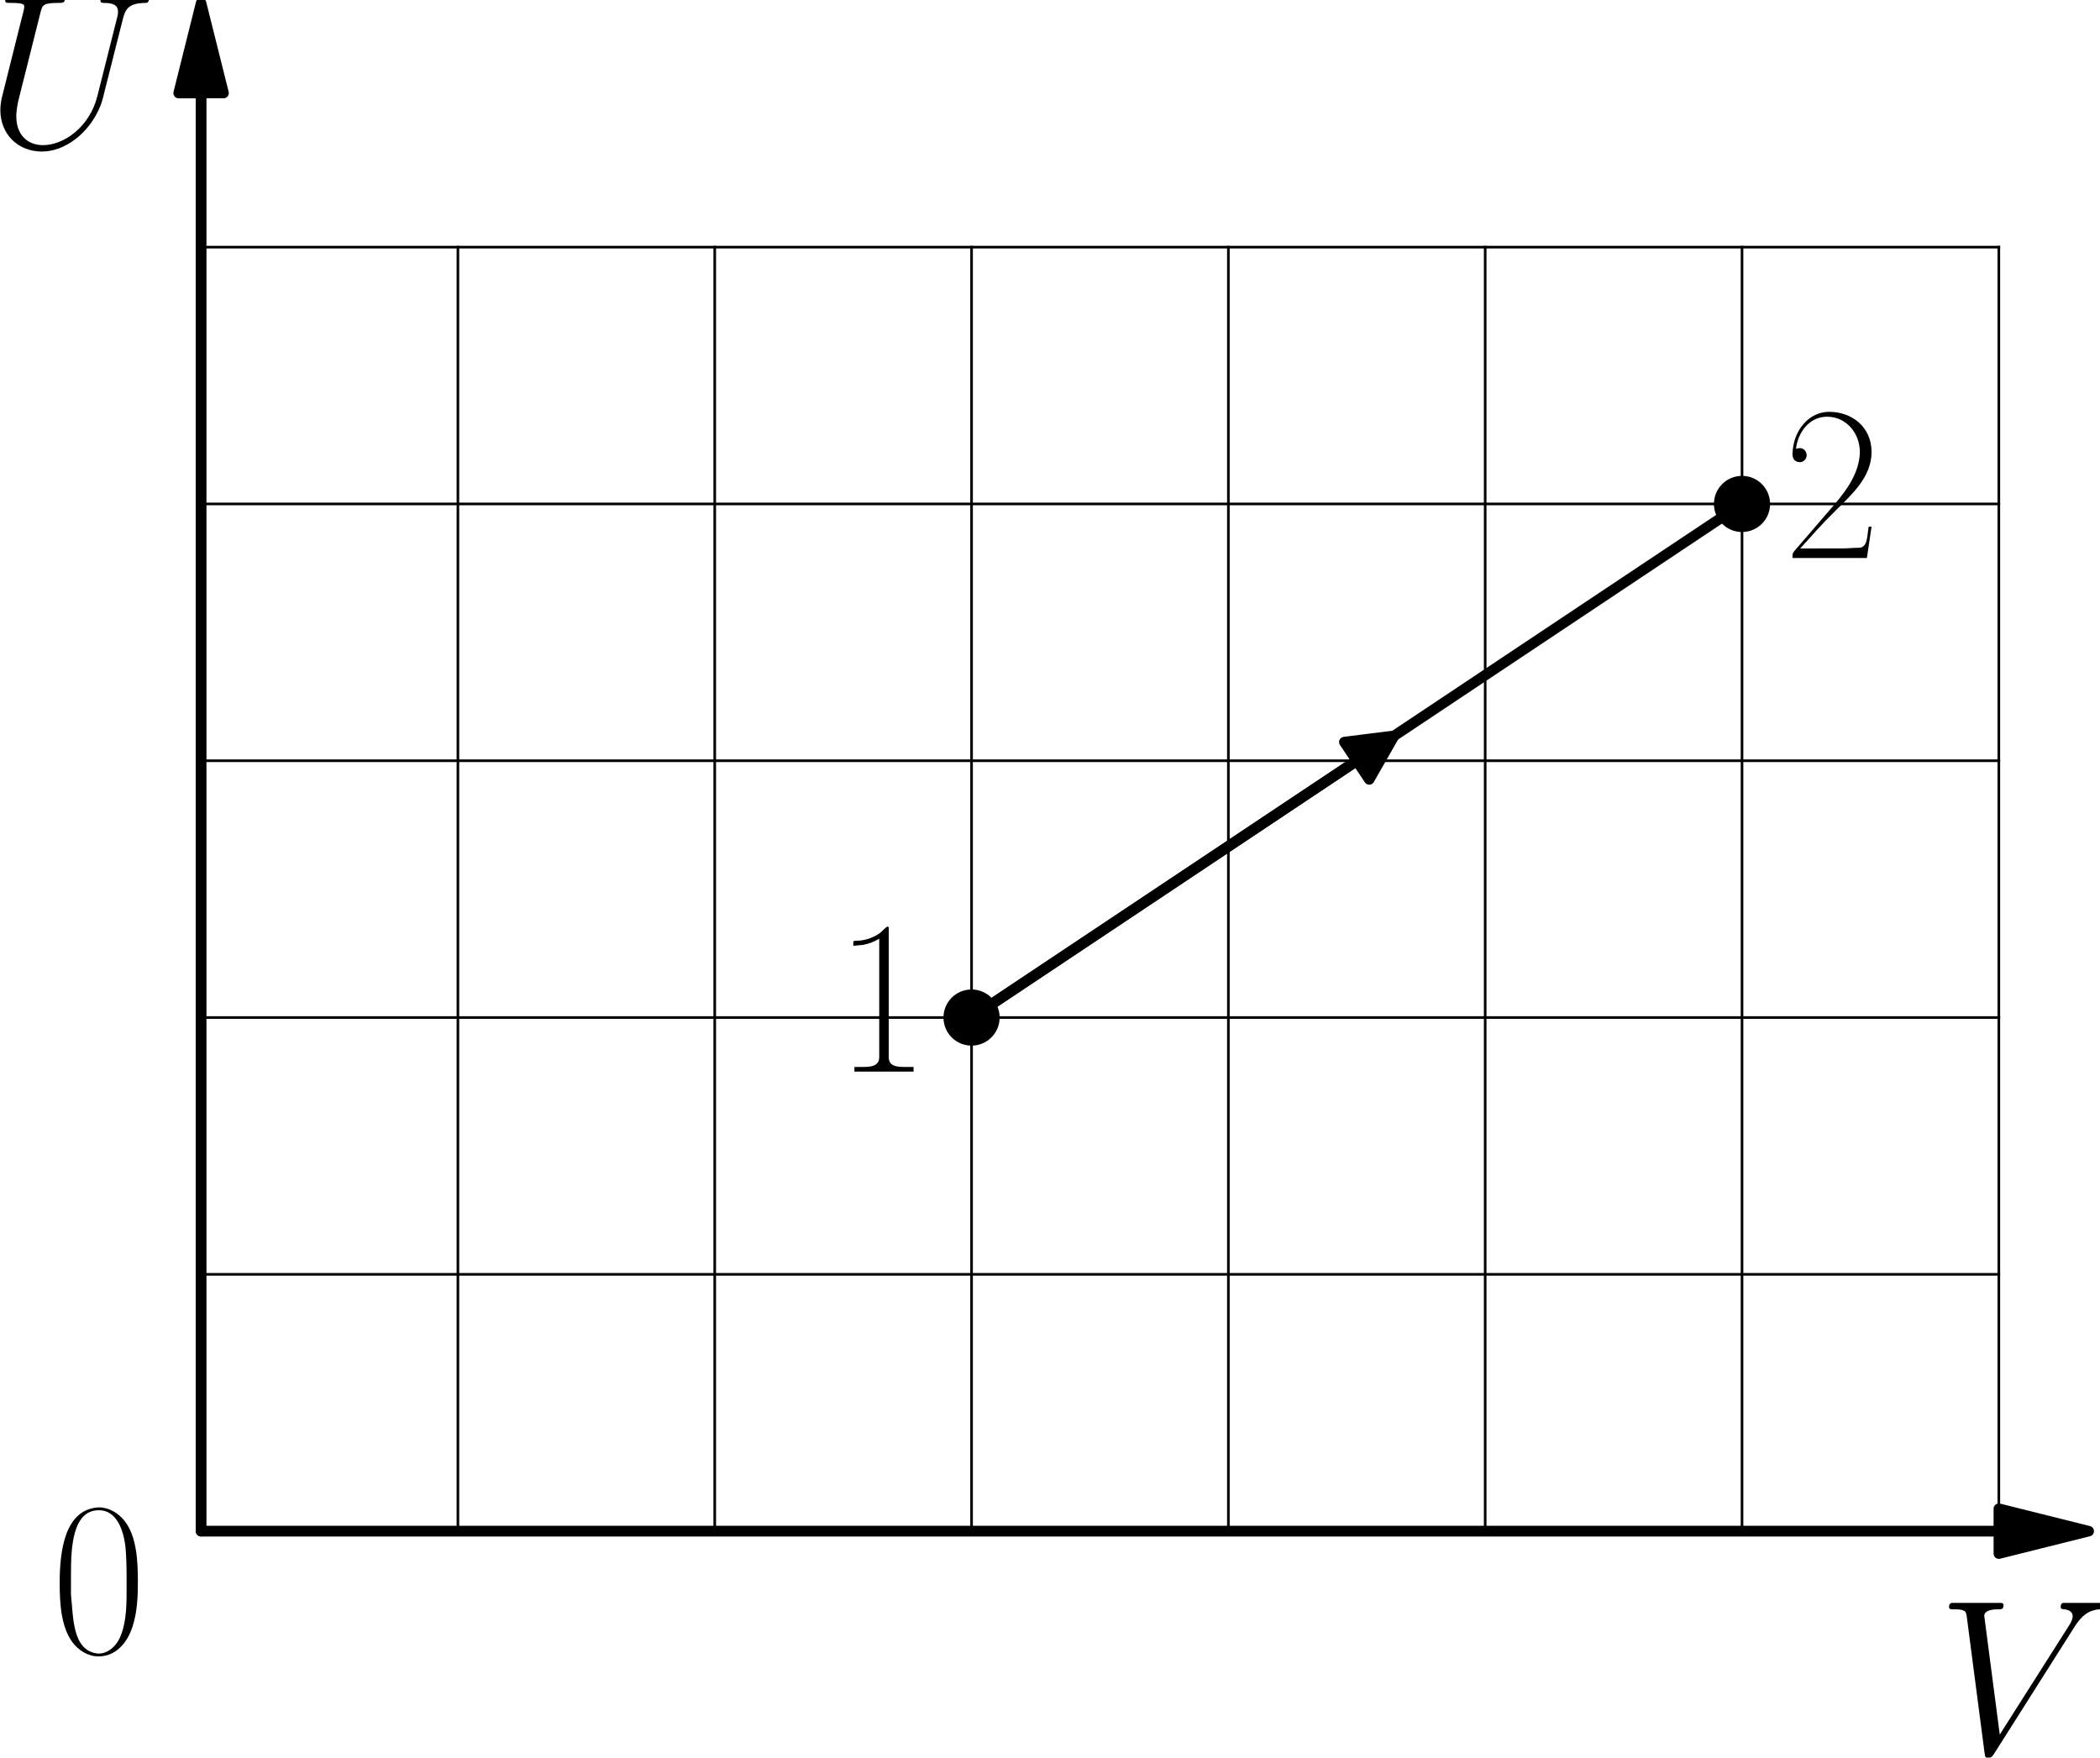 <?xml version="1.0" encoding="UTF-8" standalone="no"?>
<svg
   width="339.319pt"
   height="284.013pt"
   viewBox="80 60 280.409 234.705"
   version="1.1"
   id="svg26"
   sodipodi:docname="215t.svg"
   inkscape:version="1.3 (0e150ed, 2023-07-21)"
   xmlns:inkscape="http://www.inkscape.org/namespaces/inkscape"
   xmlns:sodipodi="http://sodipodi.sourceforge.net/DTD/sodipodi-0.dtd"
   xmlns:xlink="http://www.w3.org/1999/xlink"
   xmlns="http://www.w3.org/2000/svg"
   xmlns:svg="http://www.w3.org/2000/svg"
   xmlns:rdf="http://www.w3.org/1999/02/22-rdf-syntax-ns#"
   xmlns:cc="http://creativecommons.org/ns#"
   xmlns:dc="http://purl.org/dc/elements/1.1/">
  <sodipodi:namedview
     id="namedview26"
     pagecolor="#ffffff"
     bordercolor="#000000"
     borderopacity="0.25"
     inkscape:showpageshadow="2"
     inkscape:pageopacity="0.0"
     inkscape:pagecheckerboard="0"
     inkscape:deskcolor="#d1d1d1"
     inkscape:document-units="pt"
     inkscape:zoom="0.88142845"
     inkscape:cx="110.6159"
     inkscape:cy="314.2626"
     inkscape:window-width="1440"
     inkscape:window-height="847"
     inkscape:window-x="0"
     inkscape:window-y="25"
     inkscape:window-maximized="0"
     inkscape:current-layer="svg26" />
  <defs
     id="defs1">
    <style
       type="text/css"
       id="style1">*{stroke-linejoin: round; stroke-linecap: butt}</style>
    <defs
       id="defs5">
      <path
         id="m5ca864b451"
         d="M 0,3.25 C 0.862,3.25 1.689,2.908 2.298,2.298 2.908,1.689 3.25,0.862 3.25,0 3.25,-0.862 2.908,-1.689 2.298,-2.298 1.689,-2.908 0.862,-3.25 0,-3.25 c -0.862,0 -1.689,0.342 -2.298,0.952 C -2.908,-1.689 -3.25,-0.862 -3.25,0 c 0,0.862 0.342,1.689 0.952,2.298 C -1.689,2.908 -0.862,3.25 0,3.25 Z"
         style="stroke:#000000" />
    </defs>
  </defs>
  <path
     d="m 106.851,60.424 3.001,12.002 H 106.868 V 264.466 h -0.034 V 72.427 h -2.983 z"
     style="stroke:#000000;stroke-width:1.4;stroke-linejoin:miter"
     id="path2" />
  <path
     d="m 358.903,264.466 -12.002,3.001 v -2.983 H 106.851 v -0.034 h 240.049 v -2.983 z"
     style="stroke:#000000;stroke-width:1.4;stroke-linejoin:miter"
     id="path3" />
  <path
     d="m 271.445,161.597 -3.329,5.826 -1.655,-2.482 -51.439,34.293 -0.019,-0.029 51.439,-34.293 -1.655,-2.482 z"
     clip-path="url(#p6abd7c03c5)"
     style="stroke:#000000;stroke-width:1.4;stroke-linejoin:miter"
     id="path4"
     transform="translate(-5.283,-3.338)" />
  <path
     d="M 215.013,199.219 317.891,130.633"
     clip-path="url(#p6abd7c03c5)"
     style="fill:none;stroke:#000000;stroke-width:1.4;stroke-linecap:square"
     id="path5"
     transform="translate(-5.283,-3.338)" />
  <g
     clip-path="url(#p6abd7c03c5)"
     id="g5"
     transform="translate(-5.283,-3.338)">
    <use
       xlink:href="#m5ca864b451"
       x="215.013"
       y="199.219"
       style="stroke:#000000"
       id="use5" />
  </g>
  <g
     clip-path="url(#p6abd7c03c5)"
     id="g6"
     transform="translate(-5.283,-3.338)">
    <use
       xlink:href="#m5ca864b451"
       x="317.891"
       y="130.633"
       style="stroke:#000000"
       id="use6" />
  </g>
  <path
     d="M 146.427,267.804 V 96.34"
     clip-path="url(#p6abd7c03c5)"
     style="fill:none;stroke:#000000;stroke-width:0.35;stroke-linecap:square"
     id="path9"
     transform="translate(-5.283,-3.338)" />
  <path
     d="M 180.72,267.804 V 96.34"
     clip-path="url(#p6abd7c03c5)"
     style="fill:none;stroke:#000000;stroke-width:0.35;stroke-linecap:square"
     id="path10"
     transform="translate(-5.283,-3.338)" />
  <path
     d="M 215.013,267.804 V 96.34"
     clip-path="url(#p6abd7c03c5)"
     style="fill:none;stroke:#000000;stroke-width:0.35;stroke-linecap:square"
     id="path11"
     transform="translate(-5.283,-3.338)" />
  <path
     d="M 249.306,267.804 V 96.34"
     clip-path="url(#p6abd7c03c5)"
     style="fill:none;stroke:#000000;stroke-width:0.35;stroke-linecap:square"
     id="path12"
     transform="translate(-5.283,-3.338)" />
  <path
     d="M 283.598,267.804 V 96.34"
     clip-path="url(#p6abd7c03c5)"
     style="fill:none;stroke:#000000;stroke-width:0.35;stroke-linecap:square"
     id="path13"
     transform="translate(-5.283,-3.338)" />
  <path
     d="M 317.891,267.804 V 96.34"
     clip-path="url(#p6abd7c03c5)"
     style="fill:none;stroke:#000000;stroke-width:0.35;stroke-linecap:square"
     id="path14"
     transform="translate(-5.283,-3.338)" />
  <path
     d="M 352.184,267.804 V 96.34"
     clip-path="url(#p6abd7c03c5)"
     style="fill:none;stroke:#000000;stroke-width:0.35;stroke-linecap:square"
     id="path15"
     transform="translate(-5.283,-3.338)" />
  <path
     d="M 112.134,233.512 H 352.184"
     clip-path="url(#p6abd7c03c5)"
     style="fill:none;stroke:#000000;stroke-width:0.35;stroke-linecap:square"
     id="path17"
     transform="translate(-5.283,-3.338)" />
  <path
     d="M 112.134,199.219 H 352.184"
     clip-path="url(#p6abd7c03c5)"
     style="fill:none;stroke:#000000;stroke-width:0.35;stroke-linecap:square"
     id="path18"
     transform="translate(-5.283,-3.338)" />
  <path
     d="M 112.134,164.926 H 352.184"
     clip-path="url(#p6abd7c03c5)"
     style="fill:none;stroke:#000000;stroke-width:0.35;stroke-linecap:square"
     id="path19"
     transform="translate(-5.283,-3.338)" />
  <path
     d="M 112.134,130.633 H 352.184"
     clip-path="url(#p6abd7c03c5)"
     style="fill:none;stroke:#000000;stroke-width:0.35;stroke-linecap:square"
     id="path20"
     transform="translate(-5.283,-3.338)" />
  <path
     d="M 112.134,96.34 H 352.184"
     clip-path="url(#p6abd7c03c5)"
     style="fill:none;stroke:#000000;stroke-width:0.35;stroke-linecap:square"
     id="path21"
     transform="translate(-5.283,-3.338)" />
  <g
     transform="matrix(0.29,0,0,-0.29,338.655,294.127)"
     id="g21">
    <defs
       id="defs21">
      <path
         id="CMMI12-56"
         d="m 3962,3640 c 217,344 416,496 742,522 64,6 115,6 115,120 0,26 -13,64 -70,64 -115,0 -391,0 -506,0 -185,0 -377,0 -557,0 -51,0 -115,0 -115,-120 0,-58 58,-64 83,-64 237,-19 263,-133 263,-210 0,-95 -90,-242 -96,-248 L 1811,540 1363,3969 c 0,191 333,191 403,191 96,0 154,0 154,122 0,64 -70,64 -90,64 -108,0 -236,0 -345,0 h -359 c -467,0 -659,0 -665,0 -39,0 -115,0 -115,-116 0,-70 44,-70 147,-70 326,0 345,-58 365,-216 L 1370,24 c 19,-133 19,-152 108,-152 77,0 109,19 173,120 z"
         transform="scale(0.016)" />
    </defs>
    <use
       xlink:href="#CMMI12-56"
       transform="scale(0.996)"
       id="use21" />
  </g>
  <g
     transform="matrix(0.29,0,0,-0.29,78.036,79.646)"
     id="g22">
    <defs
       id="defs22">
      <path
         id="CMMI12-55"
         d="M 3238,1474 C 3014,581 2272,57 1670,57 1210,57 896,363 896,891 c 0,25 0,216 70,496 l 628,2500 c 57,216 70,280 524,280 116,0 180,0 180,115 0,70 -58,70 -96,70 -116,0 -250,0 -372,0 h -755 c -121,0 -256,0 -377,0 -45,0 -122,0 -122,-121 0,-64 45,-64 166,-64 384,0 384,-51 384,-121 0,-38 -44,-222 -76,-331 L 493,1488 c -19,-70 -58,-242 -58,-413 0,-701 506,-1203 1203,-1203 647,0 1364,512 1690,1325 45,108 102,333 141,505 64,231 198,794 243,960 l 243,961 c 83,333 135,544 698,544 51,6 77,57 77,115 0,70 -58,70 -84,70 -89,0 -204,0 -294,0 h -301 c -397,0 -601,0 -608,0 -38,0 -115,0 -115,-121 0,-64 51,-64 96,-64 384,0 410,-147 410,-262 0,-57 0,-77 -26,-166 z"
         transform="scale(0.016)" />
    </defs>
    <use
       xlink:href="#CMMI12-55"
       transform="scale(0.996)"
       id="use22" />
  </g>
  <g
     transform="matrix(0.29,0,0,-0.29,191.131,203.1)"
     id="g23">
    <defs
       id="defs23">
      <path
         id="SFRM3583-31"
         d="m 608,3635 c 90,13 186,13 275,26 173,32 327,90 474,180 V 416 c 0,-243 -218,-281 -442,-281 -96,0 -192,0 -275,0 V 0 h 1709 v 135 c -90,0 -186,0 -282,0 -230,0 -435,38 -435,281 v 3724 c 0,19 -6,52 -26,52 -51,0 -160,-136 -230,-188 -192,-138 -442,-222 -666,-222 h -38 c -38,0 -64,-6 -64,-51 z"
         transform="scale(0.016)" />
    </defs>
    <use
       xlink:href="#SFRM3583-31"
       transform="scale(0.996)"
       id="use23" />
  </g>
  <g
     transform="matrix(0.29,0,0,-0.29,318.015,134.515)"
     id="g24">
    <defs
       id="defs24">
      <path
         id="SFRM3583-32"
         d="m 390,3156 c 52,471 384,927 896,927 557,0 948,-477 948,-1017 v -52 C 2195,2357 1754,1835 1344,1365 L 352,213 C 320,168 288,142 288,64 V 0 h 2150 l 135,907 h -83 c -52,-297 -26,-612 -295,-612 -166,0 -333,-19 -499,-19 -96,0 -186,0 -275,0 H 512 c 326,361 653,736 1005,1077 473,471 1056,981 1056,1710 0,735 -583,1161 -1223,1161 -544,0 -921,-445 -1024,-921 l -19,-96 c -6,-59 -19,-129 -19,-193 0,-123 45,-246 230,-246 109,20 180,104 180,200 0,103 -77,207 -192,207 -39,0 -77,-4 -116,-19 z"
         transform="scale(0.016)" />
    </defs>
    <use
       xlink:href="#SFRM3583-32"
       transform="scale(0.996)"
       id="use24" />
  </g>
  <g
     transform="matrix(0.29,0,0,-0.29,86.579,280.827)"
     id="g25">
    <defs
       id="defs25">
      <path
         id="SFRM3583-30"
         d="M 1357,4221 C 454,4117 301,2985 301,2051 301,1485 333,809 653,352 832,101 1114,-79 1421,-79 c 512,0 838,405 985,862 135,418 154,856 154,1287 0,580 -26,1301 -378,1758 -179,232 -454,399 -748,399 -26,0 -52,-6 -77,-6 z M 627,1704 v 593 c 0,759 39,1848 807,1848 531,0 716,-612 768,-1063 25,-289 32,-573 32,-863 V 1762 C 2234,1279 2208,770 2003,390 1888,184 1677,4 1434,4 h -39 C 659,94 698,1054 627,1704 Z"
         transform="scale(0.016)" />
    </defs>
    <use
       xlink:href="#SFRM3583-30"
       transform="scale(0.996)"
       id="use25" />
  </g>
  <defs
     id="defs26">
    <clipPath
       id="p6abd7c03c5">
      <rect
         x="95.331"
         y="41.472"
         width="281.658"
         height="266.112"
         id="rect25" />
    </clipPath>
  </defs>
</svg>
